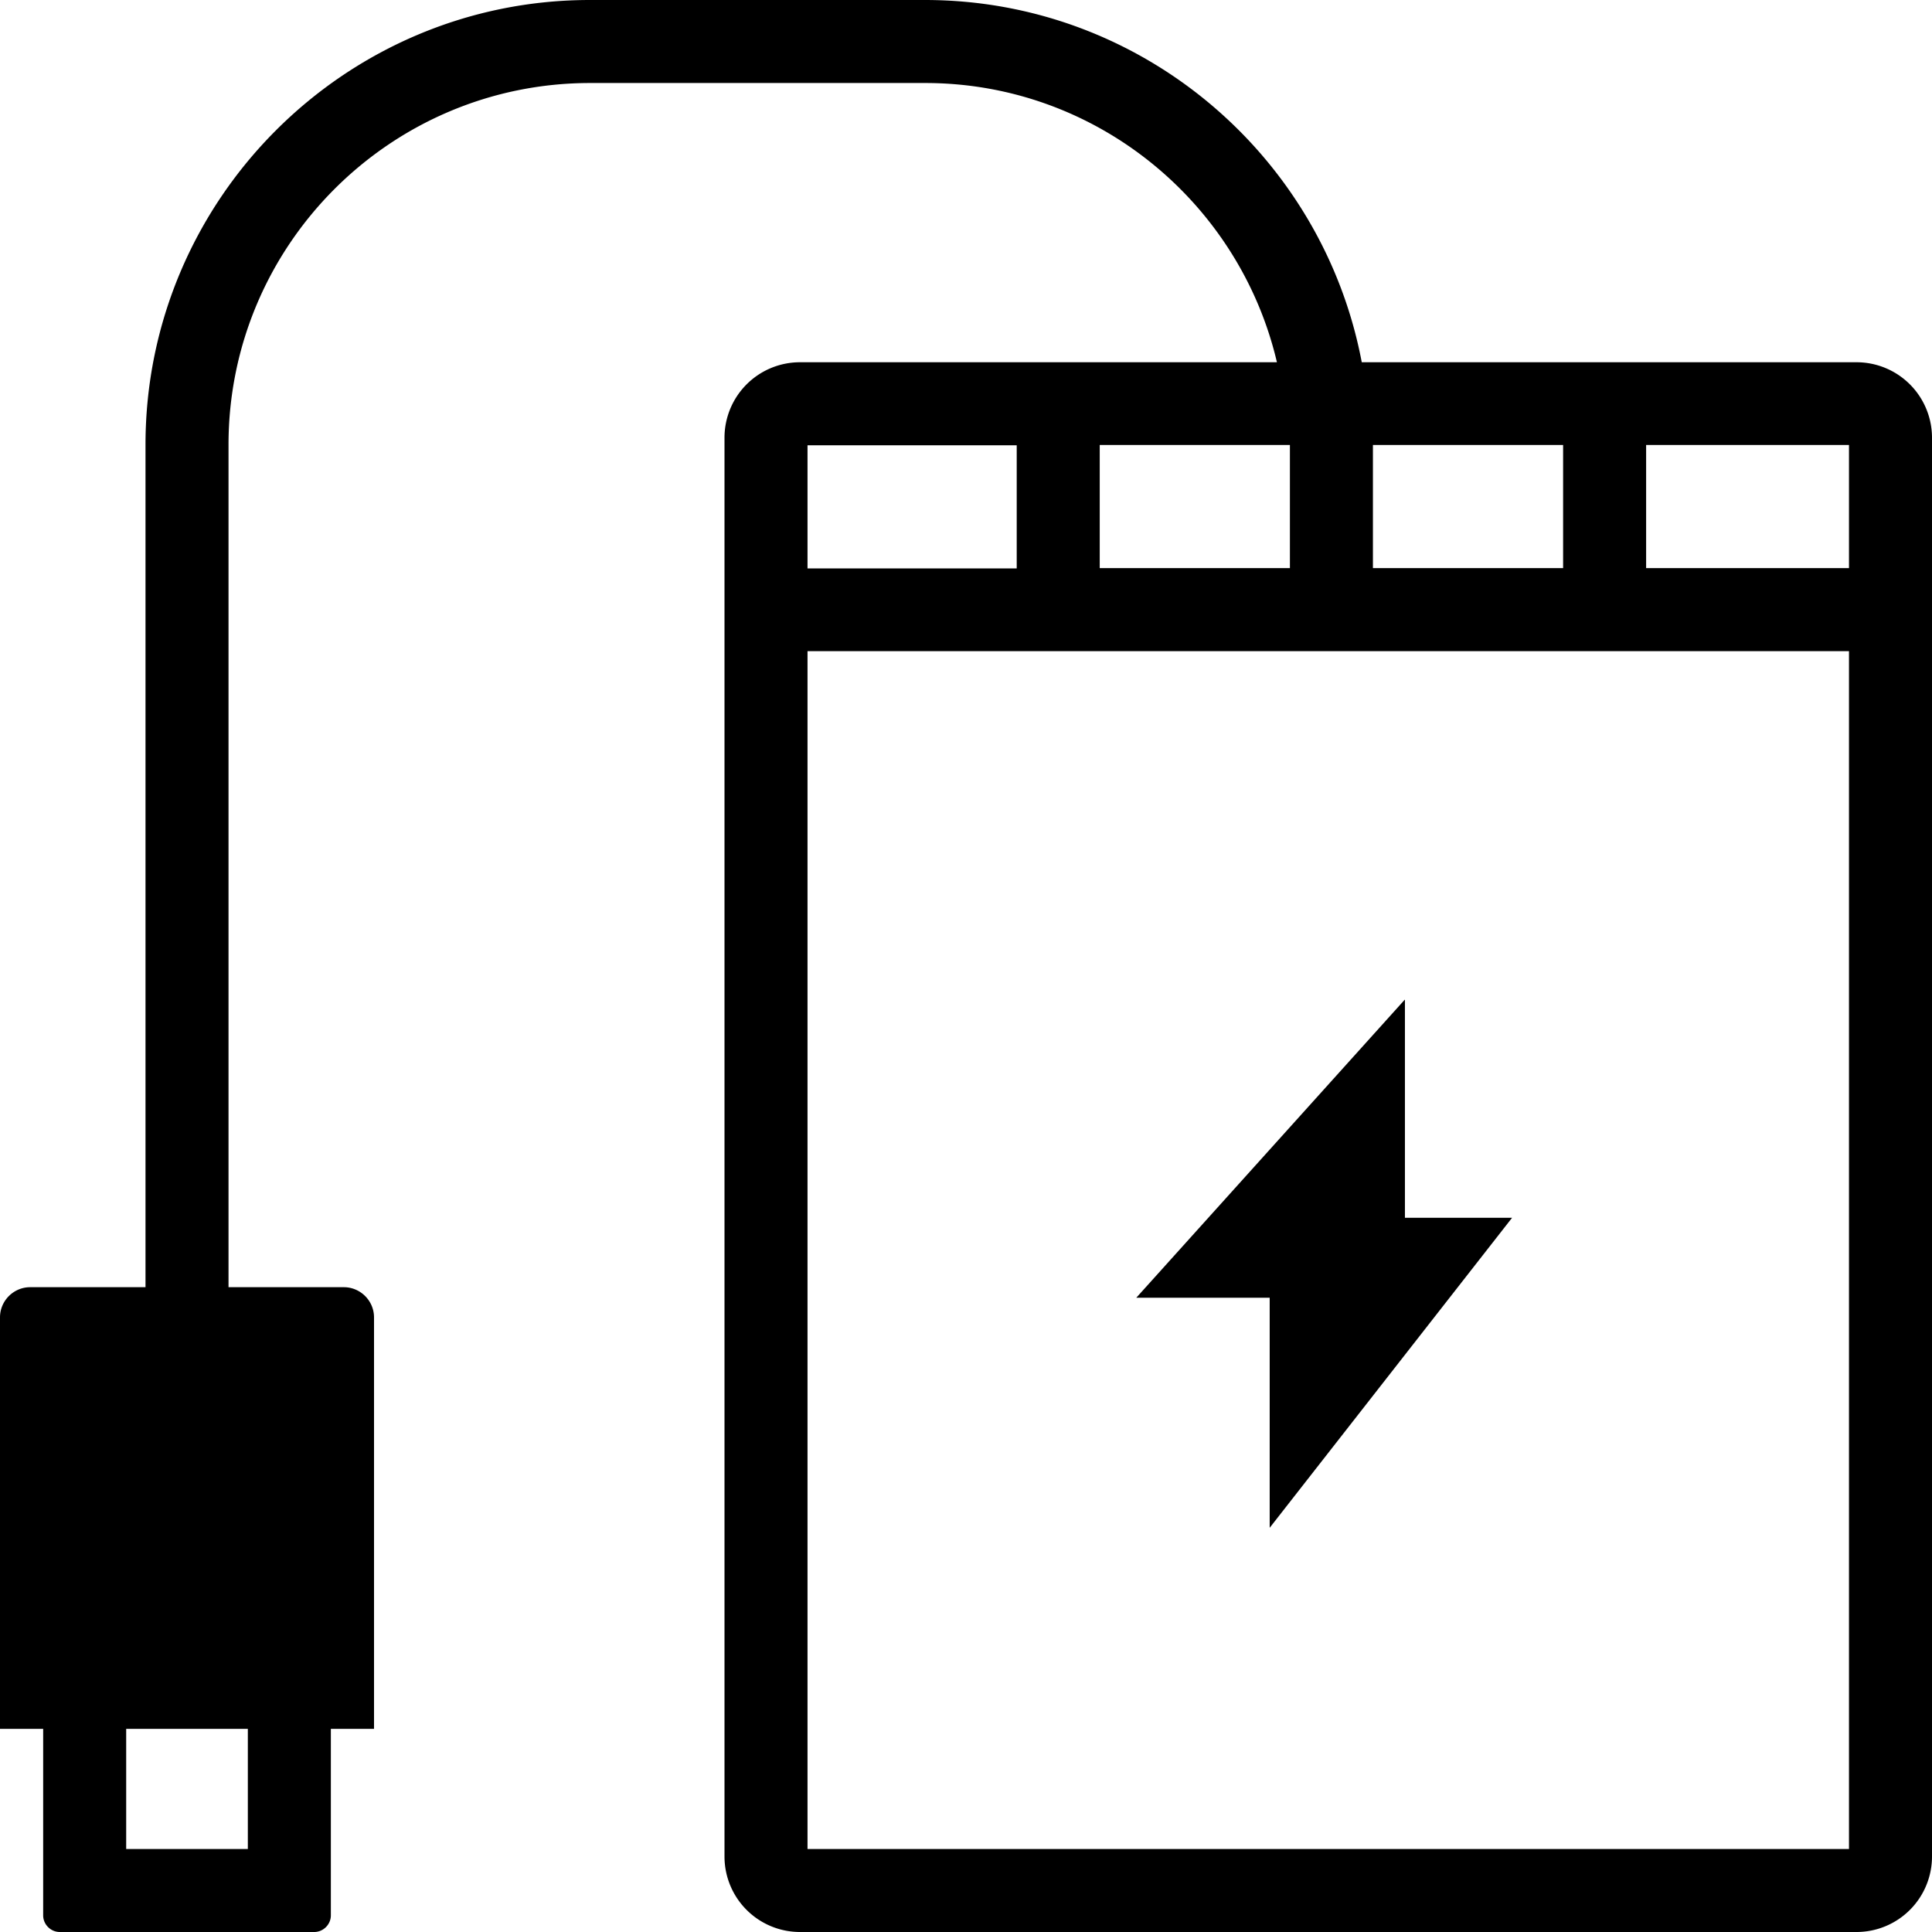 <svg viewBox="0 0 64 64" xmlns="http://www.w3.org/2000/svg">
  <path d="M61.5 12H45.11C43.82 5.18 37.83 0 30.64 0h-11.1C11.43 0 4.82 6.61 4.82 14.73v27.91H1c-.55 0-1 .45-1 1v13.63h1.43v6.18c0 .3.25.55.55.55h8.43c.3 0 .55-.25.55-.55v-6.18h1.43V43.64c0-.55-.45-1-1-1H7.57V14.73c0-6.61 5.37-11.98 11.98-11.98h11.1c5.66 0 10.41 3.96 11.65 9.25H26.5a2.5 2.5 0 0 0-2.5 2.5v47a2.5 2.5 0 0 0 2.5 2.5h35a2.5 2.5 0 0 0 2.5-2.5v-47a2.5 2.5 0 0 0-2.5-2.5M8.21 61.25H4.18v-3.98h4.03zm37.27-42.43v-4.08h6.3v4.08zm-9.05 0v-4.08h6.3v4.08zm-9.68-4.07h6.93v4.08h-6.93zm34.5 46.5h-34.5V21.57h34.5zm-6.72-42.43v-4.08h6.72v4.08zm-7.99 14.3v7.22h3.55l-8.03 10.27v-7.62h-4.42l8.89-9.87Z"/>
</svg>
